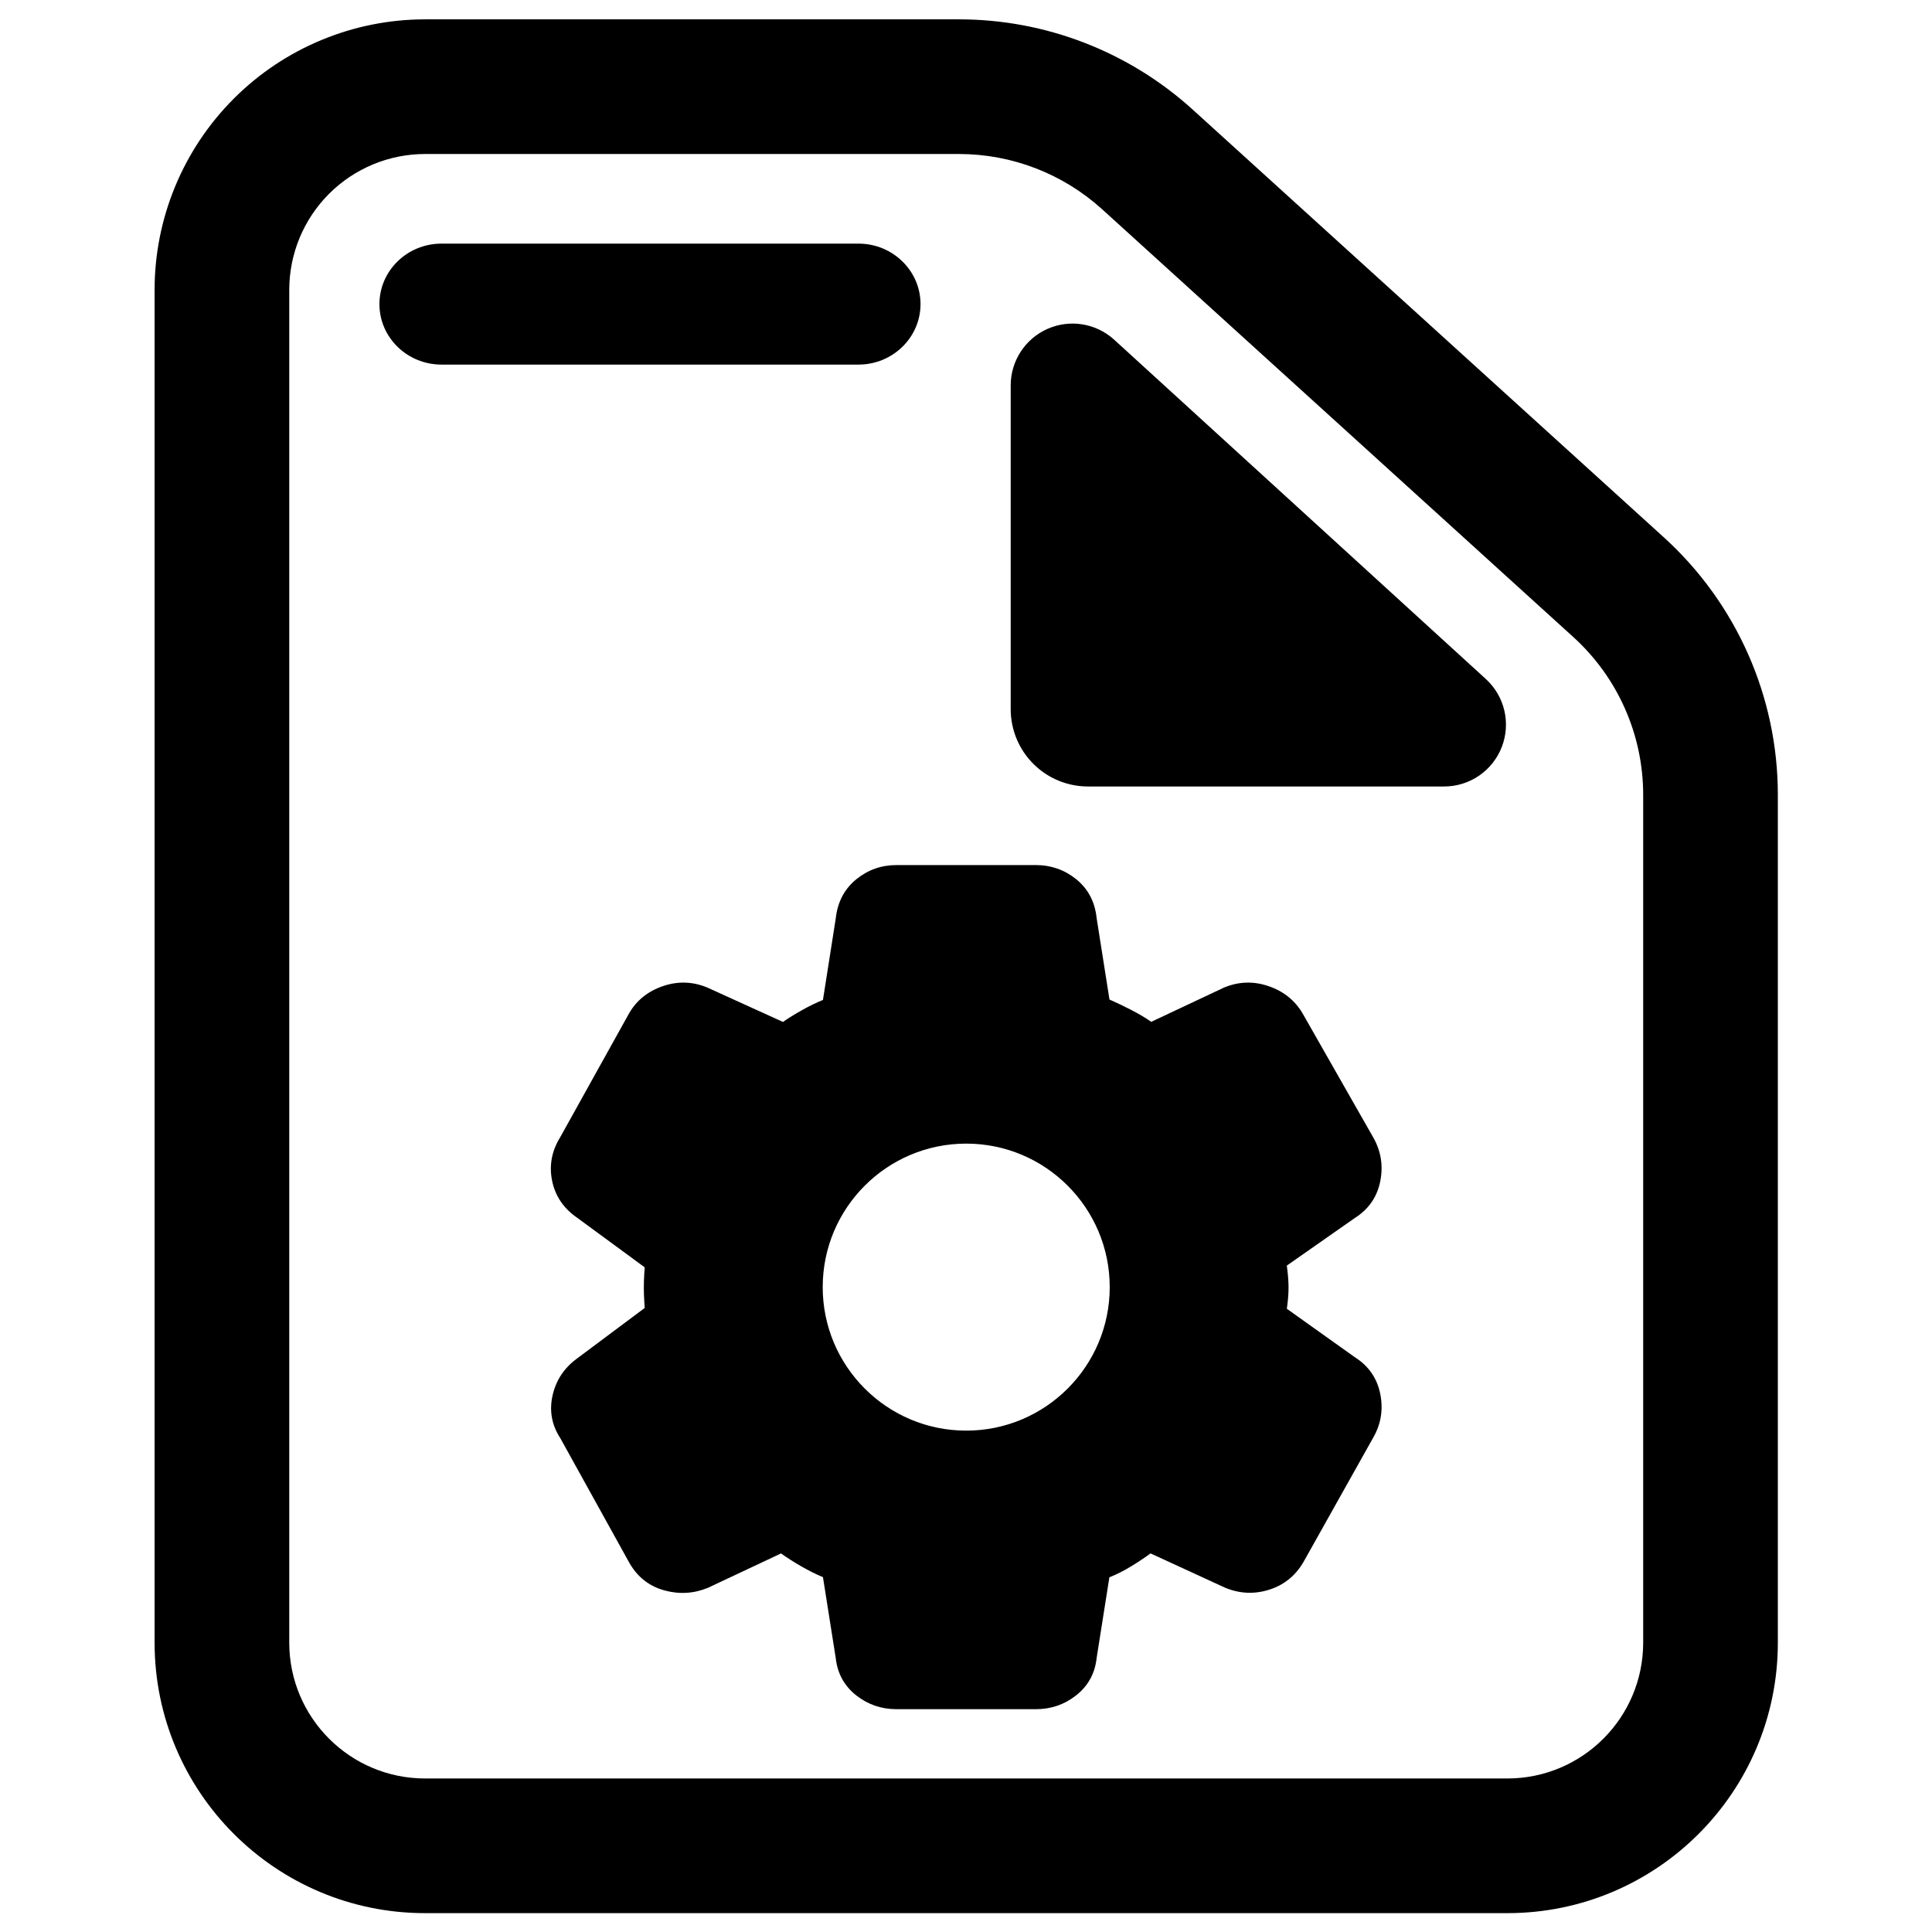<svg clip-rule="evenodd" fill-rule="evenodd" stroke-linejoin="round" stroke-miterlimit="2" viewBox="0 0 250 250" xmlns="http://www.w3.org/2000/svg"><path d="m49.532 11.677h64.858c10.504 0 20.632 3.911 28.409 10.972l57.235 51.963c8.824 8.01 13.855 19.374 13.855 31.291v103.002c0 18.155-14.717 32.872-32.871 32.872h-131.486c-18.155 0-32.872-14.717-32.872-32.872v-164.357c0-8.718 3.464-17.079 9.628-23.244 6.165-6.164 14.526-9.627 23.244-9.627zm0 16.361c-4.379 0-8.578 1.74-11.674 4.836s-4.836 7.295-4.836 11.674v164.357c0 9.118 7.392 16.51 16.51 16.51h131.486c9.118 0 16.509-7.392 16.509-16.51v-103.002c0-7.304-3.083-14.268-8.491-19.177l-57.235-51.963c-4.766-4.327-10.973-6.725-17.411-6.725zm57.276 188.958c-1.833 0-3.45-.553-4.854-1.645-1.475-1.147-2.325-2.67-2.535-4.576l-1.551-9.823c-.814-.333-1.696-.77-2.643-1.316-.921-.53-1.738-1.052-2.453-1.564l-8.779 4.131-.084.037c-1.714.711-3.479.822-5.293.326-1.9-.519-3.36-1.679-4.357-3.506l-8.305-14.998c-1.049-1.608-1.359-3.348-.931-5.221.415-1.814 1.391-3.296 2.944-4.438l8.246-6.158c-.019-.215-.035-.44-.049-.676-.041-.699-.061-1.298-.061-1.796 0-.499.02-1.098.061-1.797.014-.232.03-.453.048-.664l-8.196-6.018c-1.686-1.162-2.693-2.68-3.062-4.527-.366-1.829-.048-3.584.985-5.258l8.368-15.051.019-.034c.901-1.548 2.254-2.651 4.084-3.279 1.819-.623 3.612-.57 5.379.158l.064.028 9.154 4.161c.658-.456 1.422-.929 2.293-1.419.912-.513 1.768-.929 2.567-1.251l1.551-9.879c.222-2.047 1.082-3.637 2.521-4.8 1.409-1.137 3.031-1.709 4.869-1.709h16.924c1.84 0 3.464.567 4.874 1.694 1.452 1.16 2.308 2.74 2.516 4.765l1.559 9.878c.774.339 1.62.742 2.536 1.21.956.488 1.802.988 2.54 1.497l8.79-4.136.088-.039c1.767-.728 3.56-.781 5.379-.158 1.819.624 3.179 1.72 4.102 3.262l.021.037 8.606 15.106.007.012c.919 1.639 1.2 3.39.838 5.253-.374 1.923-1.402 3.427-3.098 4.502l-8.261 5.782.079.648c.087.74.129 1.417.129 2.029 0 .62-.043 1.28-.131 1.981l-.075.586 8.253 5.881c1.7 1.076 2.729 2.582 3.104 4.506.363 1.867.08 3.608-.838 5.226l-8.476 15.116-.012.021c-.984 1.703-2.393 2.831-4.217 3.397-1.791.555-3.558.472-5.299-.25l-.067-.029-9.009-4.143c-.687.505-1.457 1.019-2.309 1.541-.927.568-1.826 1.022-2.693 1.364l-1.545 9.784c-.207 1.915-1.058 3.444-2.537 4.594-1.404 1.092-3.021 1.645-4.854 1.645zm8.467-68.718c9.623 0 17.436 7.813 17.436 17.437 0 9.623-7.813 17.436-17.436 17.436-9.624 0-17.437-7.813-17.437-17.436 0-9.624 7.813-17.437 17.437-17.437zm-63.756-94.653c-4.162 0-7.54-3.292-7.54-7.349 0-4.056 3.378-7.349 7.54-7.349h50.663c4.162 0 7.54 3.293 7.54 7.349 0 4.057-3.378 7.349-7.54 7.349zm126.888 38.199c2.291 2.091 3.061 5.374 1.94 8.265-1.122 2.892-3.904 4.797-7.005 4.797h-43.271c-2.491 0-4.88-.989-6.641-2.751-1.761-1.761-2.751-4.15-2.751-6.641v-39.338c0-2.977 1.758-5.673 4.481-6.875 2.724-1.201 5.9-.681 8.099 1.326z" transform="matrix(1.065 0 0 1.065 2.261 -9.933)"/></svg>